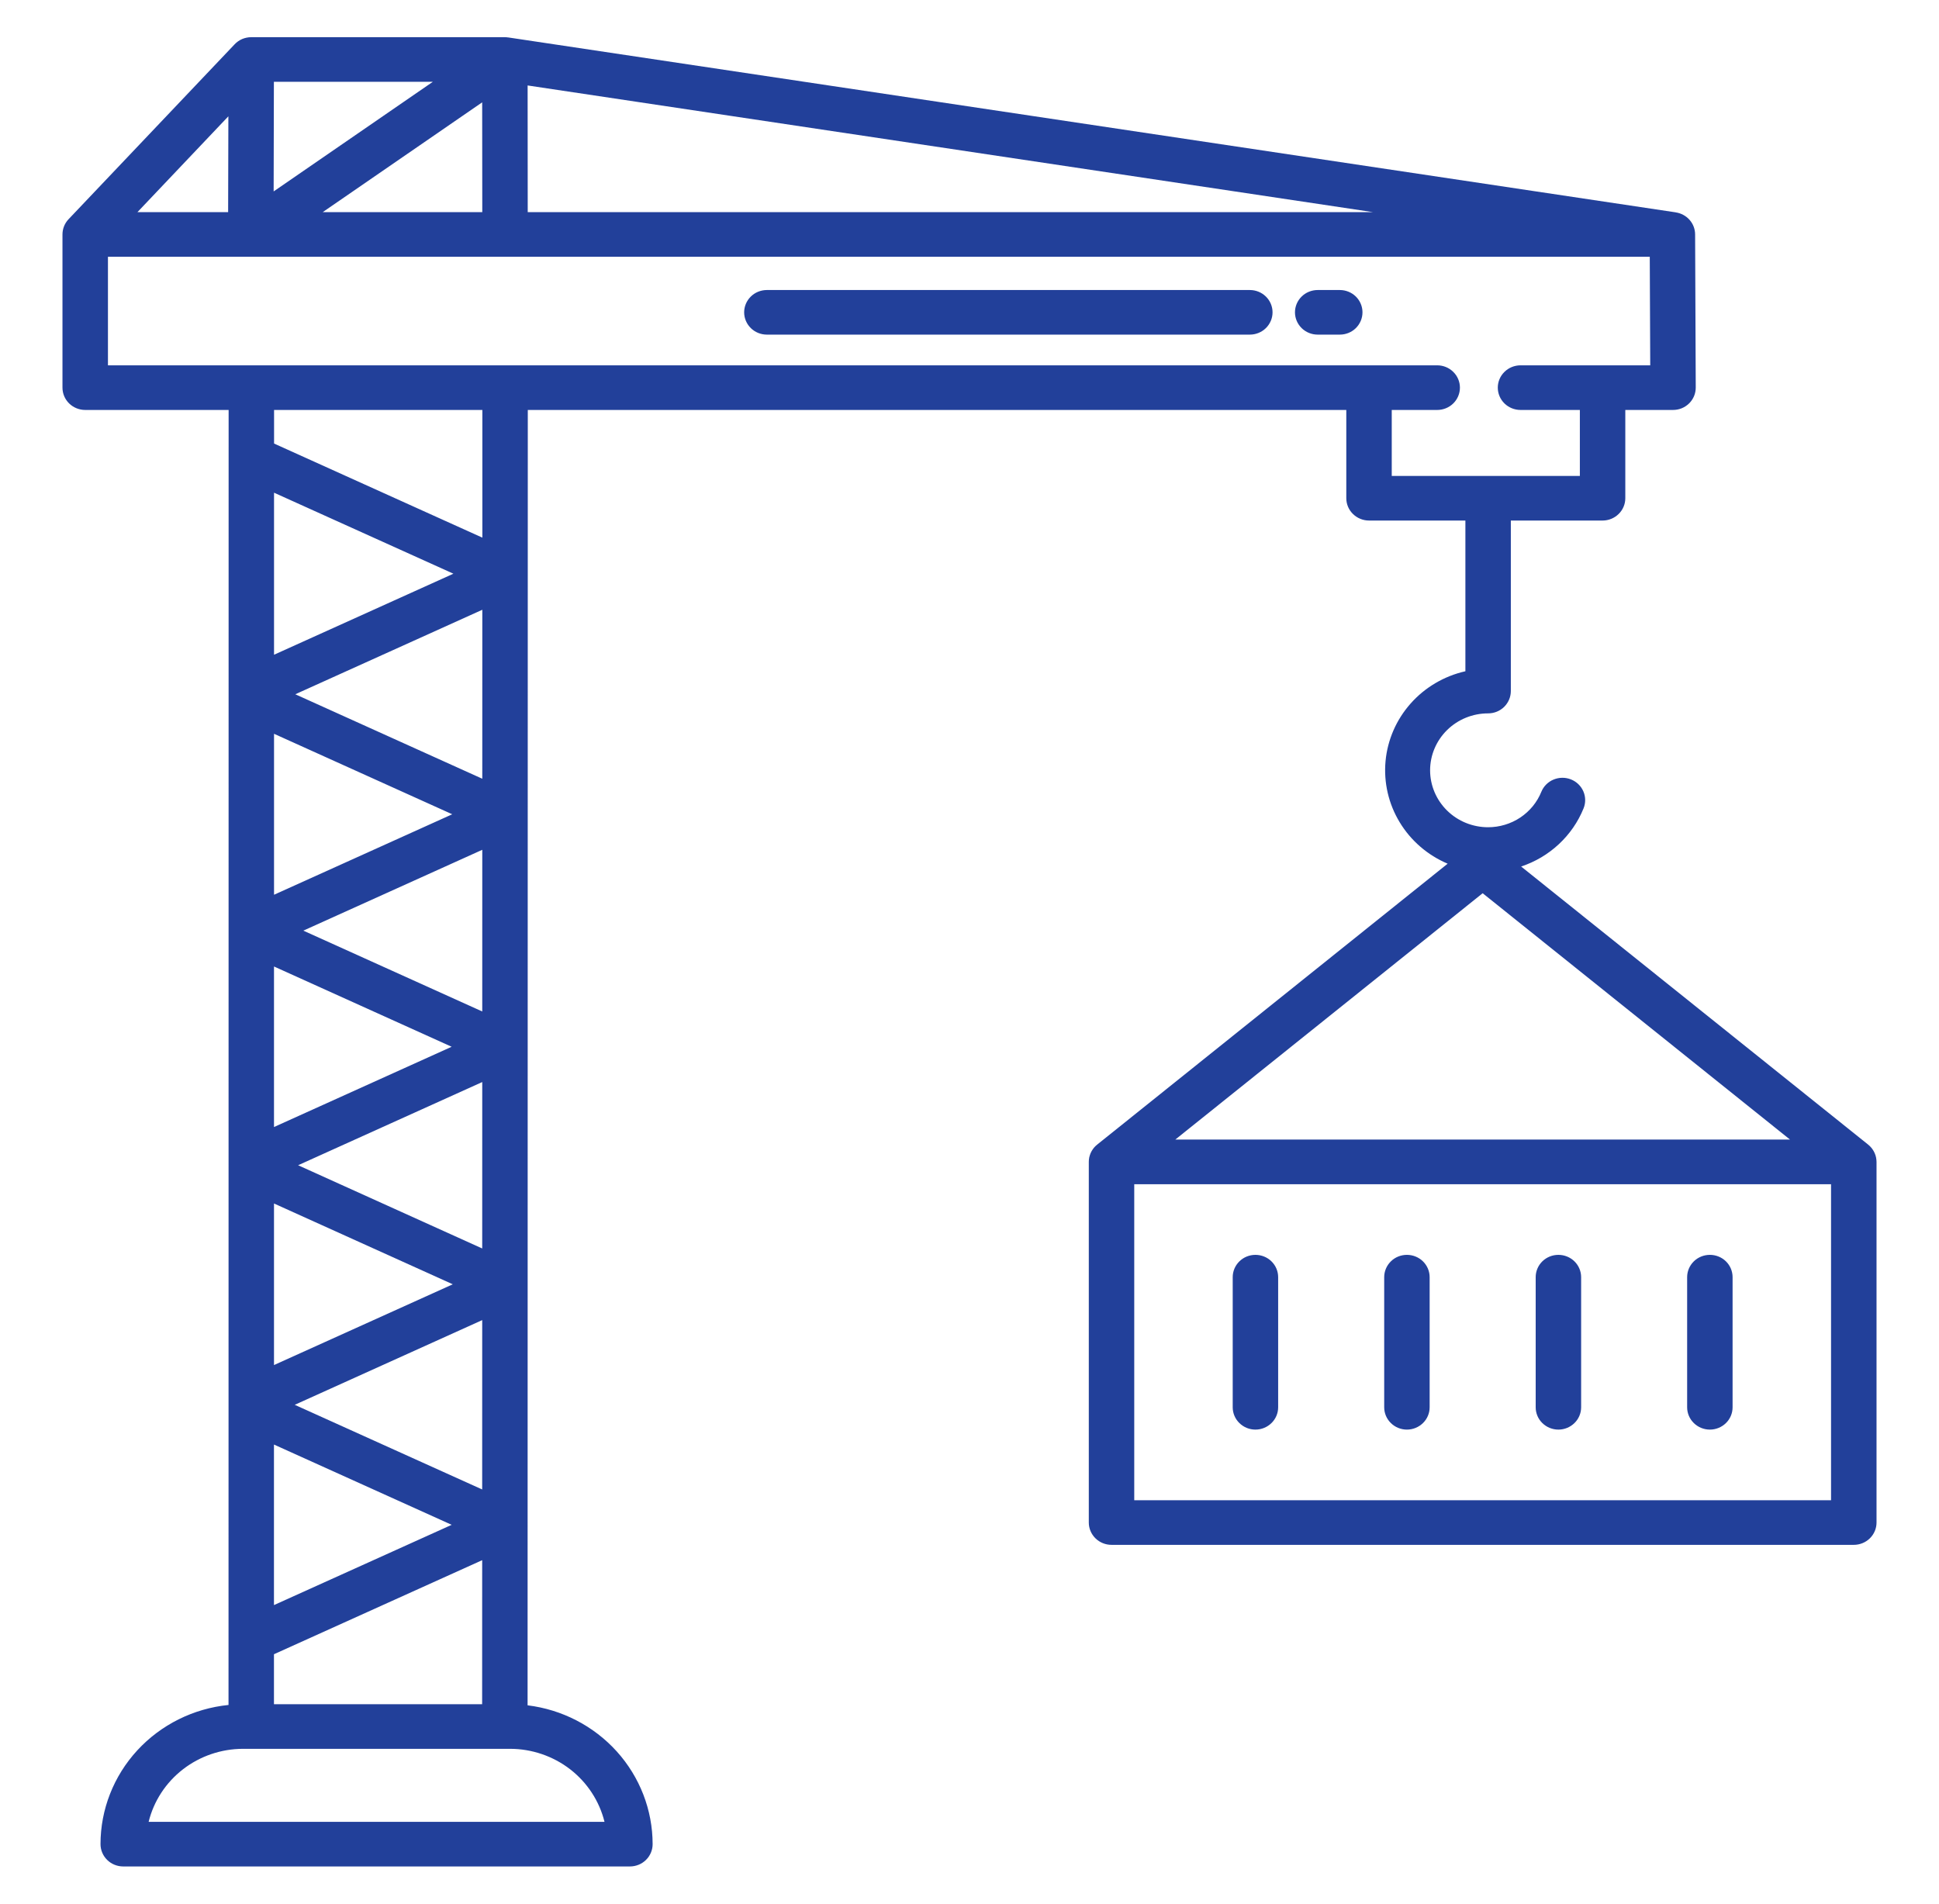 <svg width="55" height="54" viewBox="0 0 55 54" fill="none" xmlns="http://www.w3.org/2000/svg">
<path d="M39.907 40.553C40.078 40.553 40.242 40.486 40.363 40.367C40.484 40.249 40.552 40.088 40.552 39.92V36.228C40.552 36.061 40.484 35.9 40.363 35.781C40.242 35.662 40.078 35.596 39.907 35.596C39.736 35.596 39.572 35.662 39.452 35.781C39.331 35.9 39.263 36.061 39.263 36.228V39.92C39.263 40.088 39.331 40.249 39.452 40.367C39.572 40.486 39.736 40.553 39.907 40.553Z" fill="#22409A"/>
<path d="M35.61 40.553C35.781 40.553 35.945 40.486 36.066 40.367C36.187 40.249 36.255 40.088 36.255 39.92V36.228C36.255 36.061 36.187 35.9 36.066 35.781C35.945 35.662 35.781 35.596 35.61 35.596C35.439 35.596 35.276 35.662 35.155 35.781C35.034 35.9 34.966 36.061 34.966 36.228V39.92C34.966 40.088 35.034 40.249 35.155 40.367C35.276 40.486 35.439 40.553 35.61 40.553Z" fill="#22409A"/>
<path d="M44.204 40.553C44.375 40.553 44.539 40.486 44.66 40.367C44.781 40.249 44.849 40.088 44.849 39.92V36.228C44.849 36.061 44.781 35.9 44.66 35.781C44.539 35.662 44.375 35.596 44.204 35.596C44.033 35.596 43.869 35.662 43.748 35.781C43.627 35.9 43.56 36.061 43.56 36.228V39.92C43.56 40.088 43.627 40.249 43.748 40.367C43.869 40.486 44.033 40.553 44.204 40.553Z" fill="#22409A"/>
<path d="M48.501 40.553C48.672 40.553 48.836 40.486 48.957 40.367C49.078 40.249 49.145 40.088 49.145 39.92V36.228C49.145 36.061 49.078 35.9 48.957 35.781C48.836 35.662 48.672 35.596 48.501 35.596C48.33 35.596 48.166 35.662 48.045 35.781C47.924 35.9 47.856 36.061 47.856 36.228V39.92C47.856 40.088 47.924 40.249 48.045 40.367C48.166 40.486 48.33 40.553 48.501 40.553Z" fill="#22409A"/>
<path d="M38.003 8.227H37.377C37.206 8.227 37.042 8.293 36.921 8.412C36.8 8.531 36.732 8.692 36.732 8.859C36.732 9.027 36.8 9.188 36.921 9.307C37.042 9.426 37.206 9.492 37.377 9.492H38.003C38.174 9.492 38.338 9.426 38.459 9.307C38.579 9.188 38.647 9.027 38.647 8.859C38.647 8.692 38.579 8.531 38.459 8.412C38.338 8.293 38.174 8.227 38.003 8.227Z" fill="#22409A"/>
<path d="M35.451 8.227H21.753C21.582 8.227 21.418 8.293 21.297 8.412C21.176 8.531 21.108 8.692 21.108 8.859C21.108 9.027 21.176 9.188 21.297 9.307C21.418 9.426 21.582 9.492 21.753 9.492H35.451C35.622 9.492 35.786 9.426 35.907 9.307C36.028 9.188 36.096 9.027 36.096 8.859C36.096 8.692 36.028 8.531 35.907 8.412C35.786 8.293 35.622 8.227 35.451 8.227Z" fill="#22409A"/>
<path d="M53.224 32.896C53.223 32.884 53.221 32.873 53.219 32.862C53.218 32.853 53.217 32.844 53.215 32.835C53.212 32.822 53.209 32.809 53.205 32.797C53.203 32.789 53.202 32.782 53.2 32.775C53.196 32.764 53.191 32.753 53.187 32.741C53.184 32.733 53.182 32.725 53.178 32.717C53.175 32.709 53.169 32.698 53.165 32.689C53.16 32.68 53.156 32.67 53.151 32.661C53.147 32.653 53.142 32.646 53.138 32.639C53.131 32.628 53.125 32.618 53.118 32.607C53.114 32.601 53.109 32.595 53.105 32.589C53.097 32.579 53.09 32.568 53.081 32.558C53.075 32.55 53.068 32.544 53.062 32.537C53.056 32.53 53.047 32.52 53.039 32.512C53.024 32.497 53.008 32.483 52.992 32.47L52.991 32.469L43.147 24.58C43.546 24.448 43.91 24.232 44.216 23.947C44.522 23.663 44.761 23.317 44.917 22.933C44.981 22.777 44.979 22.603 44.912 22.448C44.845 22.294 44.719 22.172 44.56 22.109C44.401 22.046 44.224 22.048 44.066 22.114C43.909 22.179 43.785 22.304 43.721 22.459C43.601 22.757 43.392 23.011 43.123 23.191C42.854 23.37 42.535 23.466 42.21 23.466C41.774 23.466 41.355 23.296 41.047 22.993C40.739 22.69 40.565 22.279 40.565 21.851C40.565 21.423 40.739 21.012 41.047 20.709C41.355 20.406 41.774 20.236 42.21 20.236C42.381 20.236 42.545 20.17 42.666 20.051C42.786 19.932 42.855 19.771 42.855 19.604V14.766H45.457C45.628 14.766 45.792 14.699 45.913 14.58C46.034 14.462 46.102 14.301 46.102 14.133V11.629H47.455C47.54 11.629 47.624 11.613 47.703 11.581C47.781 11.549 47.852 11.502 47.912 11.443C47.972 11.384 48.019 11.314 48.052 11.236C48.084 11.159 48.1 11.077 48.1 10.993L48.082 6.647C48.081 6.496 48.025 6.351 47.925 6.237C47.824 6.123 47.686 6.048 47.534 6.025V6.024L14.417 1.062V1.063C14.385 1.058 14.352 1.055 14.32 1.055H7.126C7.038 1.055 6.95 1.073 6.869 1.107C6.788 1.142 6.715 1.193 6.655 1.257L1.945 6.218C1.834 6.335 1.772 6.49 1.772 6.65V10.996C1.772 11.164 1.84 11.325 1.961 11.444C2.082 11.562 2.246 11.629 2.417 11.629H6.485L6.482 48.364C5.486 48.464 4.564 48.924 3.893 49.653C3.223 50.382 2.851 51.33 2.851 52.312C2.851 52.48 2.919 52.641 3.04 52.76C3.161 52.879 3.325 52.945 3.496 52.945H17.867C18.038 52.945 18.202 52.879 18.323 52.76C18.444 52.641 18.512 52.48 18.512 52.312C18.511 51.344 18.15 50.41 17.497 49.685C16.843 48.96 15.943 48.494 14.965 48.374L14.971 11.629H38.188V14.133C38.188 14.301 38.256 14.462 38.377 14.58C38.498 14.699 38.662 14.766 38.833 14.766H41.566V19.041C40.963 19.178 40.419 19.498 40.013 19.956C39.606 20.414 39.357 20.987 39.301 21.592C39.246 22.197 39.386 22.804 39.703 23.326C40.019 23.848 40.495 24.259 41.063 24.5L31.121 32.469L31.12 32.47C31.104 32.483 31.088 32.496 31.073 32.511C31.064 32.52 31.056 32.529 31.048 32.538C31.042 32.545 31.036 32.55 31.03 32.557C31.022 32.568 31.014 32.578 31.006 32.589C31.002 32.595 30.997 32.601 30.993 32.607C30.986 32.617 30.98 32.628 30.974 32.638C30.969 32.645 30.965 32.653 30.96 32.66C30.955 32.669 30.951 32.679 30.947 32.688C30.942 32.698 30.937 32.707 30.933 32.716C30.929 32.726 30.927 32.732 30.924 32.741C30.92 32.752 30.915 32.763 30.912 32.775C30.91 32.782 30.908 32.789 30.906 32.797C30.903 32.809 30.899 32.822 30.896 32.834C30.895 32.844 30.894 32.853 30.892 32.862C30.89 32.873 30.888 32.884 30.887 32.895C30.885 32.916 30.884 32.937 30.884 32.958V43.19C30.884 43.357 30.952 43.518 31.073 43.637C31.194 43.756 31.358 43.822 31.528 43.822H52.583C52.754 43.822 52.918 43.756 53.039 43.637C53.16 43.518 53.228 43.357 53.228 43.19V32.958C53.228 32.937 53.226 32.916 53.224 32.896ZM38.942 6.017H14.969L14.966 2.424L38.942 6.017ZM13.68 6.017H9.155L13.677 2.903L13.68 6.017ZM7.769 2.32H12.278L7.762 5.43L7.769 2.32ZM6.478 3.299L6.471 6.017H3.899L6.478 3.299ZM17.147 51.68H4.216C4.361 51.09 4.704 50.565 5.19 50.189C5.676 49.813 6.276 49.609 6.894 49.608H14.469C15.087 49.609 15.687 49.814 16.173 50.189C16.658 50.565 17.001 51.09 17.147 51.68ZM12.861 16.274L7.773 18.573V13.976L12.861 16.274ZM7.774 12.582V11.629H13.682L13.682 15.251L7.774 12.582ZM13.681 17.297L13.68 22.09L8.376 19.694L13.681 17.297ZM12.828 23.098L7.773 25.381V20.815L12.828 23.098ZM13.68 24.106L13.679 28.692L8.604 26.399L13.68 24.106ZM12.811 29.693L7.772 31.97V27.416L12.811 29.693ZM13.679 30.694L13.678 35.415L8.456 33.054L13.679 30.694ZM12.843 36.431L7.772 38.722V34.139L12.843 36.431ZM13.678 37.447L13.677 42.251L8.36 39.85L13.678 37.447ZM12.812 43.254L7.771 45.531V40.977L12.812 43.254ZM13.677 44.257L13.676 48.343H7.771V46.925L13.677 44.257ZM39.477 13.5V11.629H40.767C40.938 11.629 41.102 11.562 41.222 11.444C41.343 11.325 41.411 11.164 41.411 10.996C41.411 10.828 41.343 10.667 41.222 10.549C41.102 10.43 40.938 10.363 40.767 10.363H3.062V7.283H46.796L46.809 10.363H43.13C42.959 10.363 42.795 10.43 42.674 10.549C42.553 10.667 42.485 10.828 42.485 10.996C42.485 11.164 42.553 11.325 42.674 11.444C42.795 11.562 42.959 11.629 43.13 11.629H44.813V13.5H39.477ZM42.056 25.338L50.774 32.326H33.337L42.056 25.338ZM51.938 42.557H32.173V33.592H51.938V42.557Z" fill="#22409A"/>
</svg>
